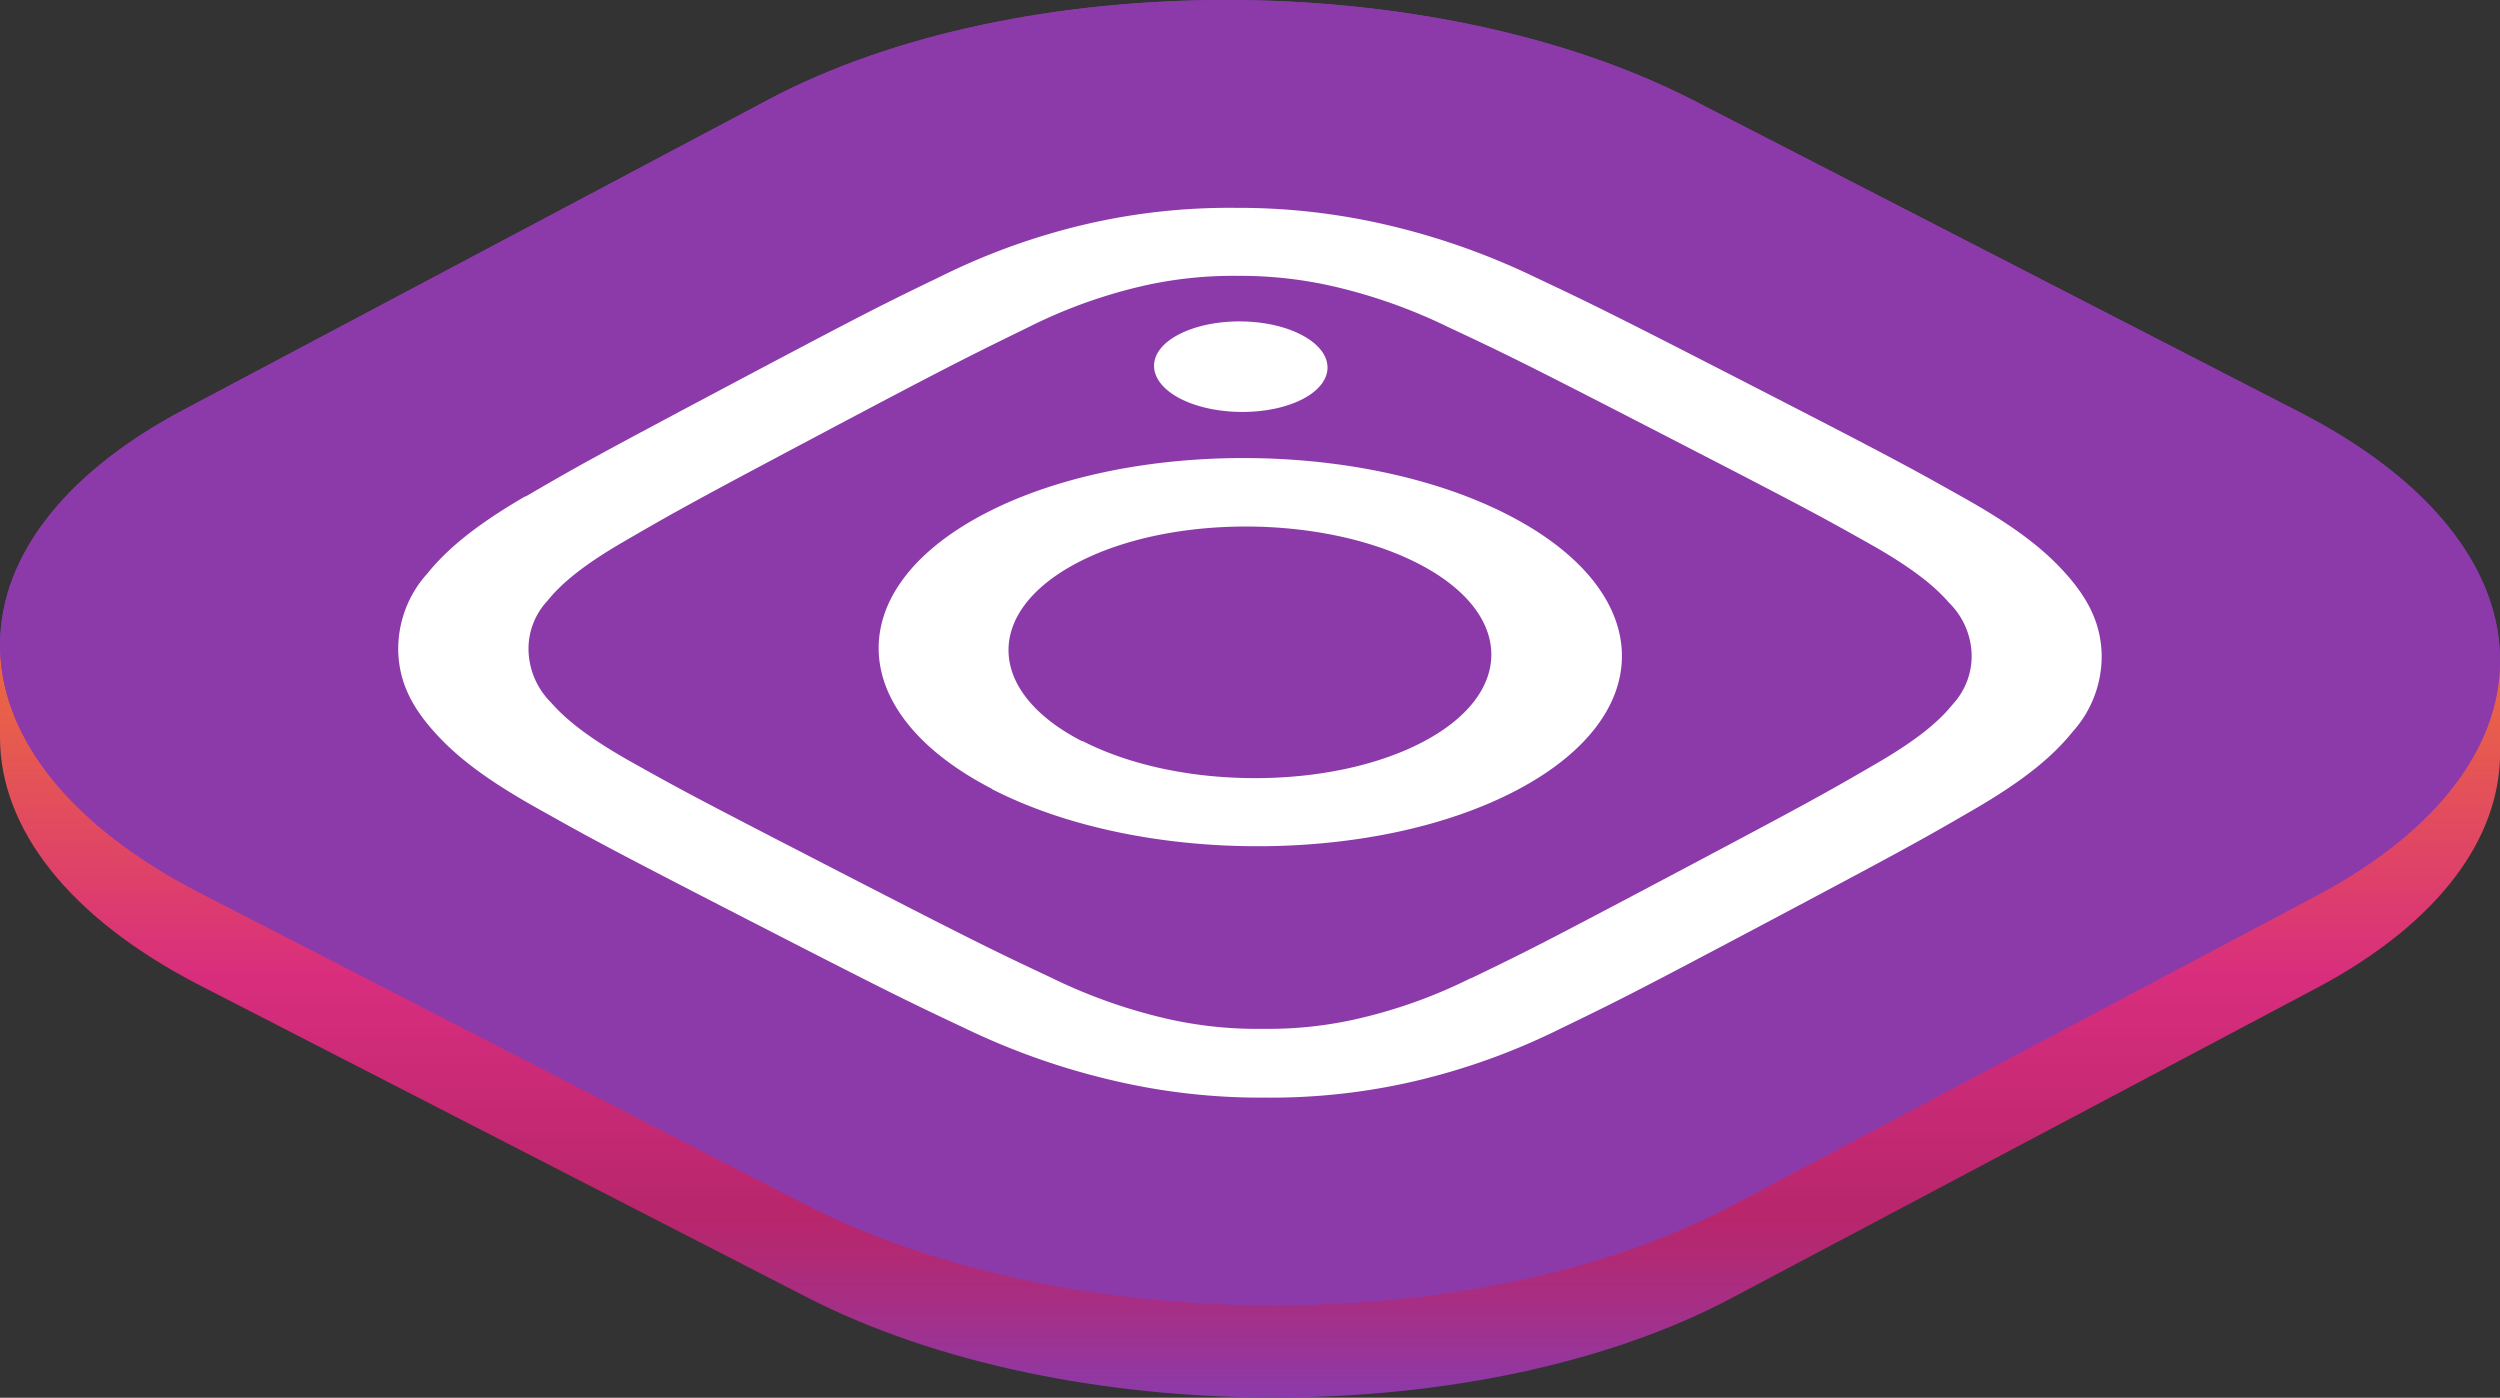 <svg xmlns="http://www.w3.org/2000/svg" xmlns:xlink="http://www.w3.org/1999/xlink" viewBox="0 0 285.3 159.51"><rect x="0" y="0" width="285.3" height="159.51" fill="#333333" stroke="none"/><defs><style>.cls-1{fill:url(#linear-gradient);}.cls-2{fill:url(#New_Gradient_Swatch_2);}.cls-3{fill:#fff;}</style><linearGradient id="linear-gradient" x1="142.65" y1="159.51" x2="142.65" y2="10.56" gradientUnits="userSpaceOnUse"><stop offset="0" stop-color="#8c3aaa"/><stop offset="0.06" stop-color="#a3308a"/><stop offset="0.11" stop-color="#b22974"/><stop offset="0.14" stop-color="#b8266c"/><stop offset="0.32" stop-color="#d82d7e"/><stop offset="0.56" stop-color="#eb6841"/><stop offset="0.78" stop-color="#fa9611"/></linearGradient><radialGradient id="New_Gradient_Swatch_2" cx="1742.6" cy="-476.34" fx="1634.047" fy="-367.78" r="153.52" gradientTransform="matrix(0.86, -0.46, 0.89, 0.46, -929.93, 1085.42)" gradientUnits="userSpaceOnUse"><stop offset="0.11" stop-color="#fa9611"/><stop offset="0.34" stop-color="#eb6841"/><stop offset="0.61" stop-color="#d82d7e"/><stop offset="0.68" stop-color="#cf2f83"/><stop offset="0.8" stop-color="#b63392"/><stop offset="0.95" stop-color="#8d3aa9"/><stop offset="0.95" stop-color="#8c3aaa"/></radialGradient></defs><title>Asset 1</title><g id="Layer_2" data-name="Layer 2"><g id="Layer_1-2" data-name="Layer 1"><path class="cls-1" d="M285.3,75.67l-2.62,0c-3.41-6.6-10.14-12.85-20.19-18L193.33,22.05c-29.67-15.26-77-15.33-105.6-.14L21,57.3C12,62,6,67.7,2.73,73.71L0,73.69V84.25H0c.05,10.17,7.66,20.4,22.79,28.19L92,148c29.67,15.26,76.95,15.33,105.6.14l66.78-35.39c14-7.43,20.94-17.12,20.93-26.87h0Z"/><path class="cls-2" d="M264.35,102.21l-66.78,35.4c-28.65,15.18-75.93,15.11-105.6-.15L22.81,101.88C-6.86,86.61-7.69,61.93,21,46.74L87.73,11.35c28.65-15.19,75.93-15.12,105.6.14l69.16,35.58C292.16,62.34,293,87,264.35,102.21Z"/><path class="cls-2" d="M264.35,102.21l-66.78,35.4c-28.65,15.18-75.93,15.11-105.6-.15L22.81,101.88C-6.86,86.61-7.69,61.93,21,46.74L87.73,11.35c28.65-15.19,75.93-15.12,105.6.14l69.16,35.58C292.16,62.34,293,87,264.35,102.21Z"/><path class="cls-3" d="M123.53,84.61c-11-5.63-11.26-14.73-.69-20.33s28-5.58,38.94,0,11.25,14.74.69,20.34-28,5.57-38.94-.06m-10.35,5.48c16.86,8.68,43.72,8.71,60,.09s15.81-22.65-1-31.33-43.71-8.7-60-.08-15.8,22.65,1.06,31.32m21.48-44.53c3.94,2,10.22,2,14,0s3.7-5.29-.24-7.32-10.21-2-14,0h0c-3.8,2-3.69,5.29.24,7.32m33.18,66.09a57.58,57.58,0,0,1-12.7,4.6,45.39,45.39,0,0,1-11.05,1.21A46.24,46.24,0,0,1,133,116.22a61.18,61.18,0,0,1-13-4.63c-6.54-3.08-8.48-4-24.35-12.18S77.92,90.25,71.92,86.88c-5.54-3.12-7.74-5.24-9.06-6.73a8.7,8.7,0,0,1-2.54-5.79,8,8,0,0,1,2.15-5.79c1.21-1.49,3.28-3.6,8.61-6.7,5.77-3.35,7.53-4.35,22.84-12.47s17.2-9,23.54-12.11a58.12,58.12,0,0,1,12.7-4.6,46.39,46.39,0,0,1,11.05-1.21,47.42,47.42,0,0,1,11.13,1.24,61.33,61.33,0,0,1,13,4.64c6.55,3.07,8.48,4,24.35,12.18s17.7,9.16,23.69,12.53c5.54,3.12,7.75,5.23,9.06,6.73A8.63,8.63,0,0,1,225,74.59a8.1,8.1,0,0,1-2.15,5.78c-1.21,1.49-3.28,3.6-8.61,6.7-5.77,3.36-7.52,4.35-22.85,12.47s-17.2,9.06-23.53,12.11m-107.93-55c-5.83,3.39-9,6.12-11.17,8.81a12.82,12.82,0,0,0-3.31,8.91c.11,3.39,1.46,6.14,3.91,8.93s5.71,5.43,11.76,8.83,8,4.49,24.15,12.79,18.24,9.31,24.86,12.43a81.43,81.43,0,0,0,17.09,6,73.24,73.24,0,0,0,17.15,1.91,72.38,72.38,0,0,0,17-1.86,76.31,76.31,0,0,0,16.69-6c6.41-3.1,8.43-4.1,24-12.36s17.47-9.33,23.3-12.72,9-6.12,11.17-8.81a12.87,12.87,0,0,0,3.31-8.91c-.11-3.39-1.47-6.14-3.91-8.93s-5.71-5.43-11.76-8.83-8-4.49-24.16-12.79-18.24-9.31-24.85-12.43a81.34,81.34,0,0,0-17.09-6A74.47,74.47,0,0,0,141,23.72a72.28,72.28,0,0,0-17,1.85,76.21,76.21,0,0,0-16.69,6c-6.41,3.09-8.43,4.09-24,12.35s-17.47,9.33-23.3,12.73"/></g></g></svg>